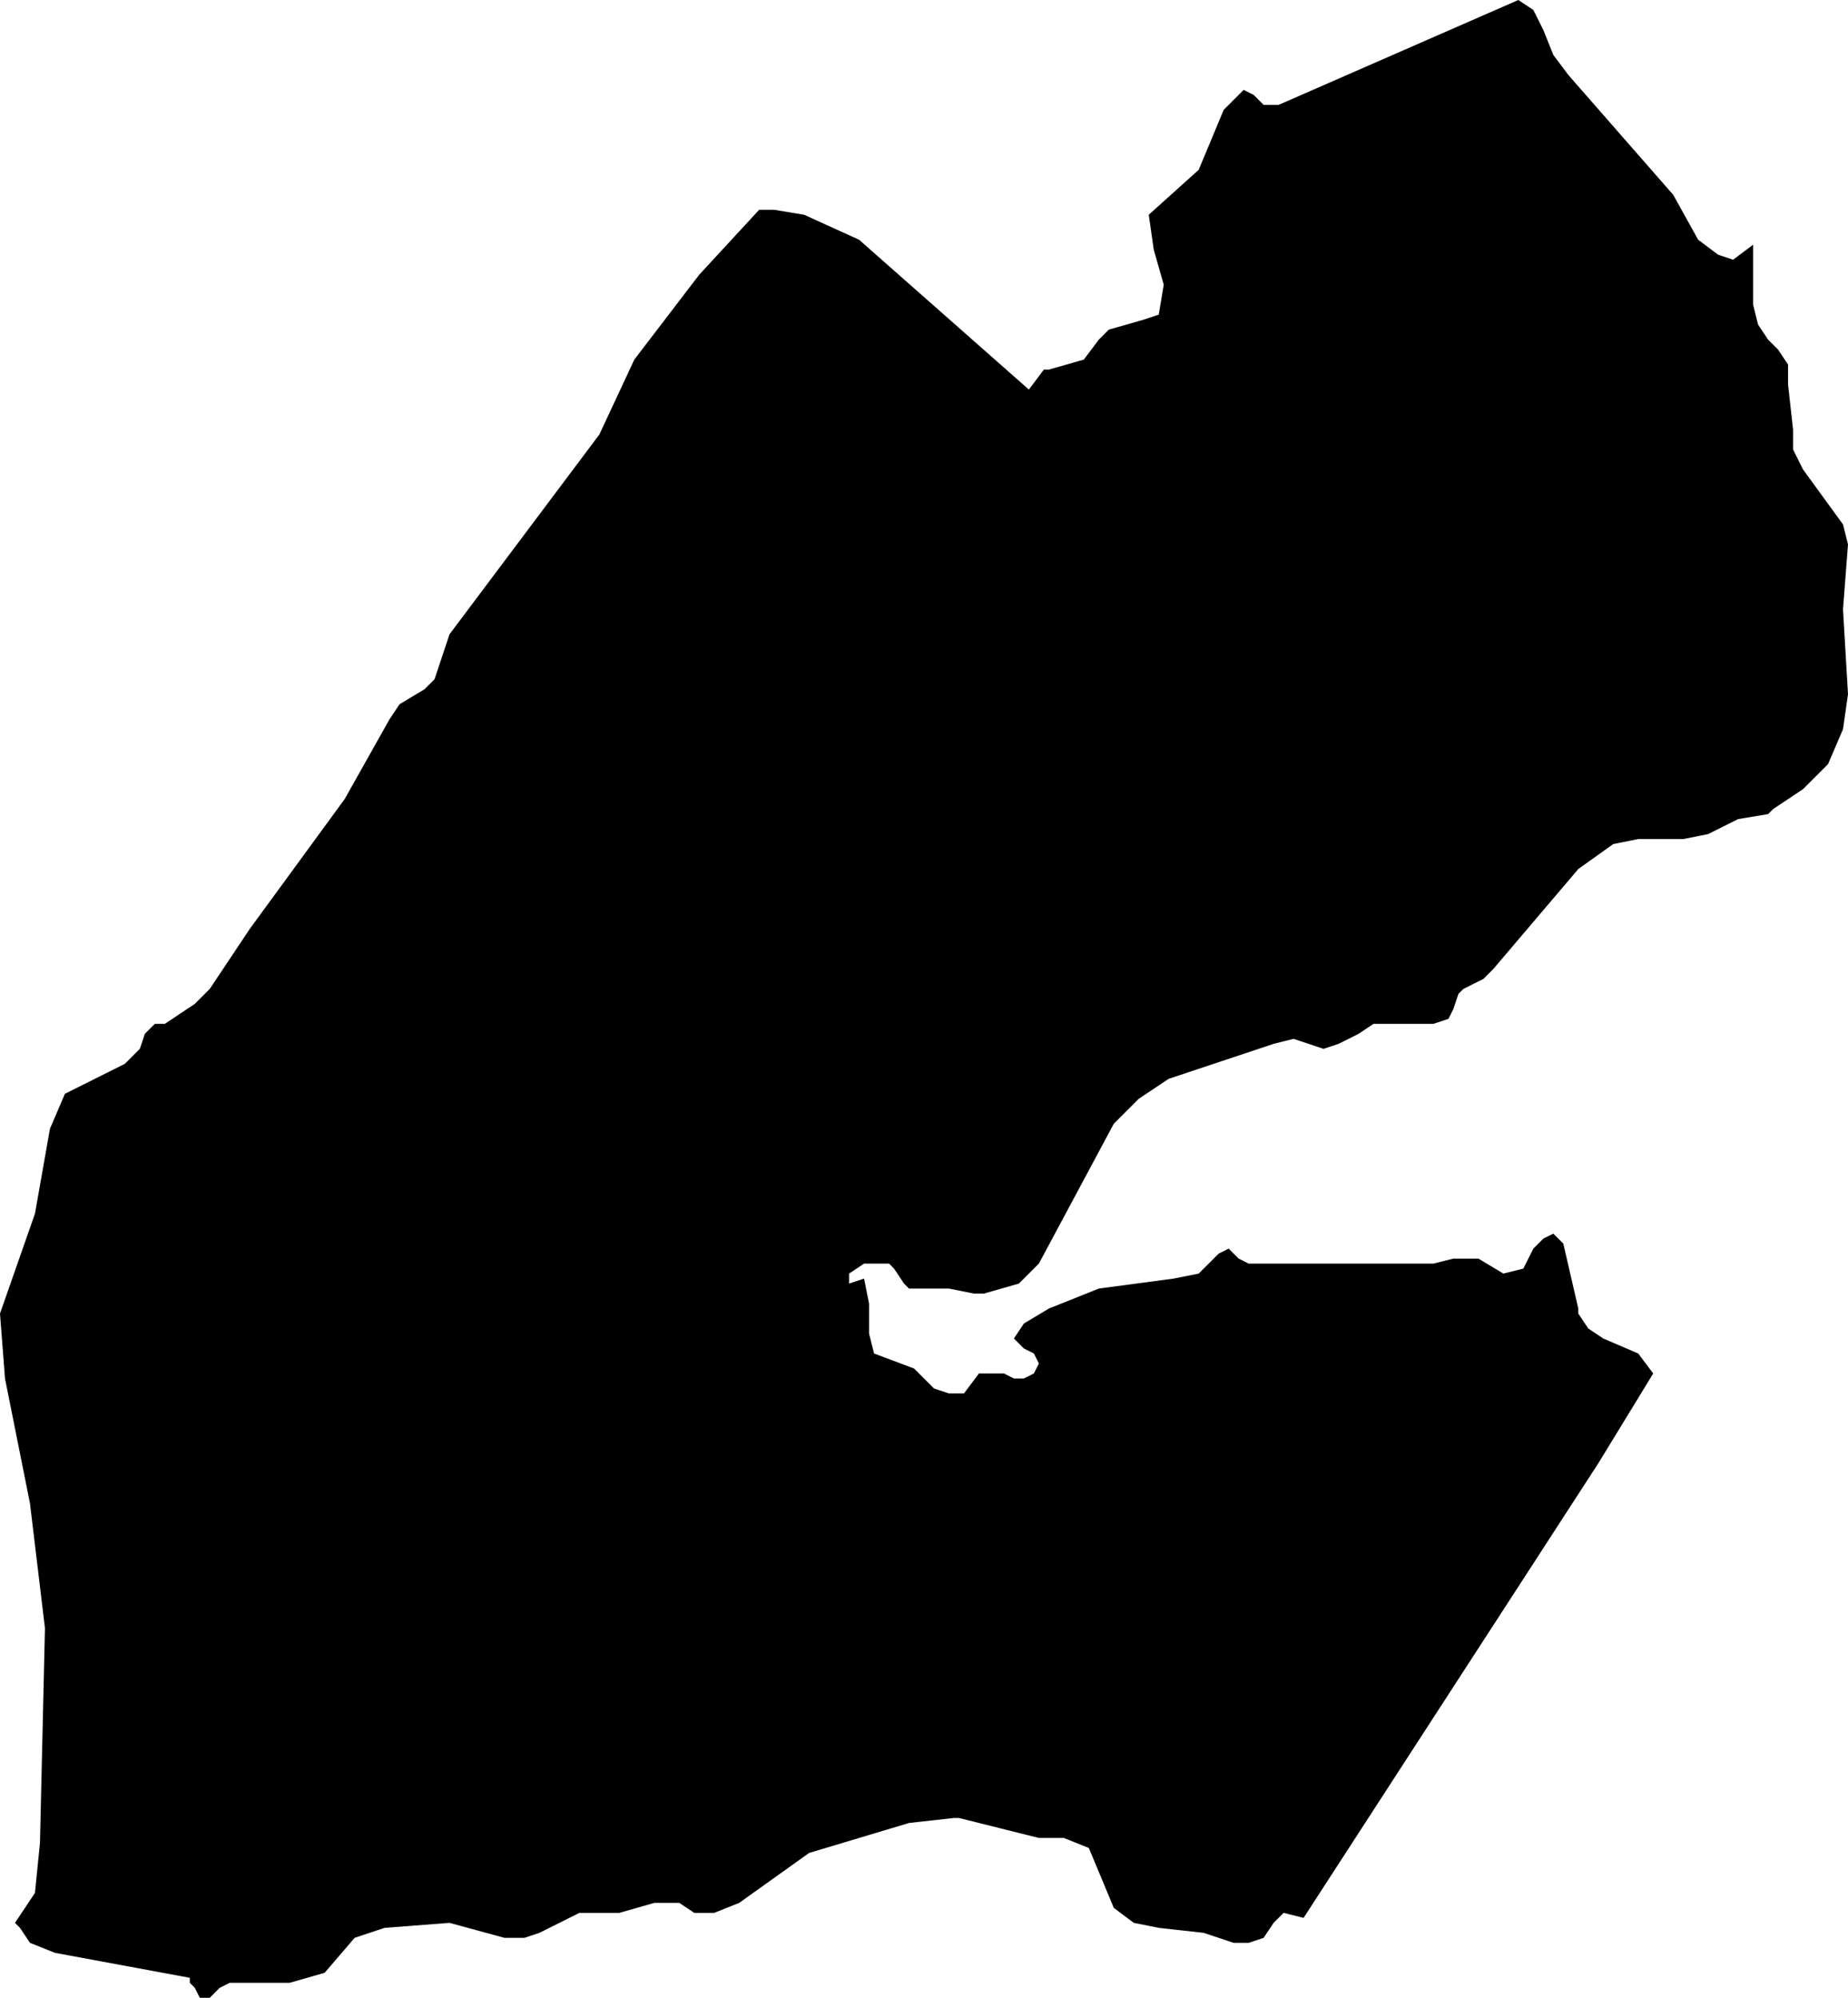 <svg xmlns="http://www.w3.org/2000/svg" viewBox="0 0 3.7 4"><path d="M 495.85 341.5 495.74 341.68 495.15 342.59 495.11 342.58 495.09 342.6 495.07 342.63 495.04 342.64 495.01 342.64 494.95 342.62 494.86 342.61 494.81 342.6 494.77 342.57 494.72 342.45 494.67 342.43 494.62 342.43 494.46 342.39 494.45 342.39 494.36 342.4 494.16 342.46 494.02 342.56 493.97 342.58 493.93 342.58 493.9 342.56 493.85 342.56 493.78 342.58 493.76 342.58 493.72 342.58 493.7 342.58 493.62 342.62 493.59 342.63 493.55 342.63 493.44 342.6 493.31 342.61 493.25 342.63 493.19 342.7 493.12 342.72 493 342.72 492.98 342.73 492.97 342.74 492.96 342.75 492.94 342.75 492.93 342.73 492.92 342.72 492.92 342.71 492.65 342.66 492.6 342.64 492.58 342.61 492.57 342.6 492.61 342.54 492.62 342.44 492.63 342.01 492.6 341.76 492.55 341.51 492.54 341.38 492.61 341.18 492.64 341.01 492.67 340.94 492.71 340.92 492.79 340.88 492.82 340.85 492.83 340.82 492.85 340.8 492.87 340.8 492.9 340.78 492.93 340.76 492.96 340.73 493.04 340.61 493.23 340.35 493.32 340.19 493.34 340.16 493.39 340.13 493.41 340.11 493.44 340.02 493.74 339.62 493.81 339.47 493.94 339.3 494.06 339.17 494.09 339.17 494.15 339.18 494.26 339.23 494.6 339.53 494.63 339.49 494.64 339.49 494.71 339.47 494.74 339.43 494.76 339.41 494.83 339.39 494.86 339.38 494.87 339.32 494.85 339.25 494.84 339.18 494.94 339.09 494.99 338.97 495.03 338.93 495.05 338.94 495.07 338.96 495.1 338.96 495.58 338.75 495.61 338.77 495.63 338.81 495.65 338.86 495.68 338.9 495.89 339.14 495.94 339.23 495.98 339.26 496.01 339.27 496.05 339.24 496.05 339.32 496.05 339.36 496.06 339.4 496.08 339.43 496.1 339.45 496.12 339.48 496.12 339.52 496.13 339.61 496.13 339.65 496.15 339.69 496.23 339.8 496.24 339.84 496.23 339.97 496.24 340.14 496.23 340.21 496.2 340.28 496.15 340.33 496.09 340.37 496.08 340.38 496.02 340.39 495.96 340.42 495.91 340.43 495.82 340.43 495.77 340.44 495.7 340.49 495.53 340.69 495.52 340.7 495.51 340.71 495.49 340.72 495.47 340.73 495.46 340.74 495.45 340.77 495.44 340.79 495.41 340.8 495.29 340.8 495.26 340.82 495.22 340.84 495.19 340.85 495.13 340.83 495.09 340.84 494.88 340.91 494.82 340.95 494.77 341 494.62 341.28 494.6 341.3 494.58 341.32 494.51 341.34 494.49 341.34 494.44 341.33 494.38 341.33 494.36 341.33 494.35 341.32 494.33 341.29 494.32 341.28 494.27 341.28 494.24 341.3 494.24 341.32 494.27 341.31 494.28 341.36 494.28 341.36 494.28 341.42 494.29 341.46 494.37 341.49 494.41 341.53 494.44 341.54 494.47 341.54 494.5 341.5 494.53 341.5 494.55 341.5 494.57 341.51 494.59 341.51 494.61 341.5 494.62 341.48 494.61 341.46 494.59 341.45 494.57 341.43 494.59 341.4 494.64 341.37 494.74 341.33 494.89 341.31 494.94 341.3 494.96 341.28 494.98 341.26 495 341.25 495.02 341.27 495.04 341.28 495.1 341.28 495.41 341.28 495.45 341.27 495.5 341.27 495.55 341.3 495.59 341.29 495.61 341.25 495.63 341.23 495.65 341.22 495.67 341.24 495.7 341.37 495.7 341.38 495.72 341.41 495.75 341.43 495.82 341.46 495.85 341.5 Z" id="Djibouti" transform="translate(-492.54,-338.75) "/></svg>